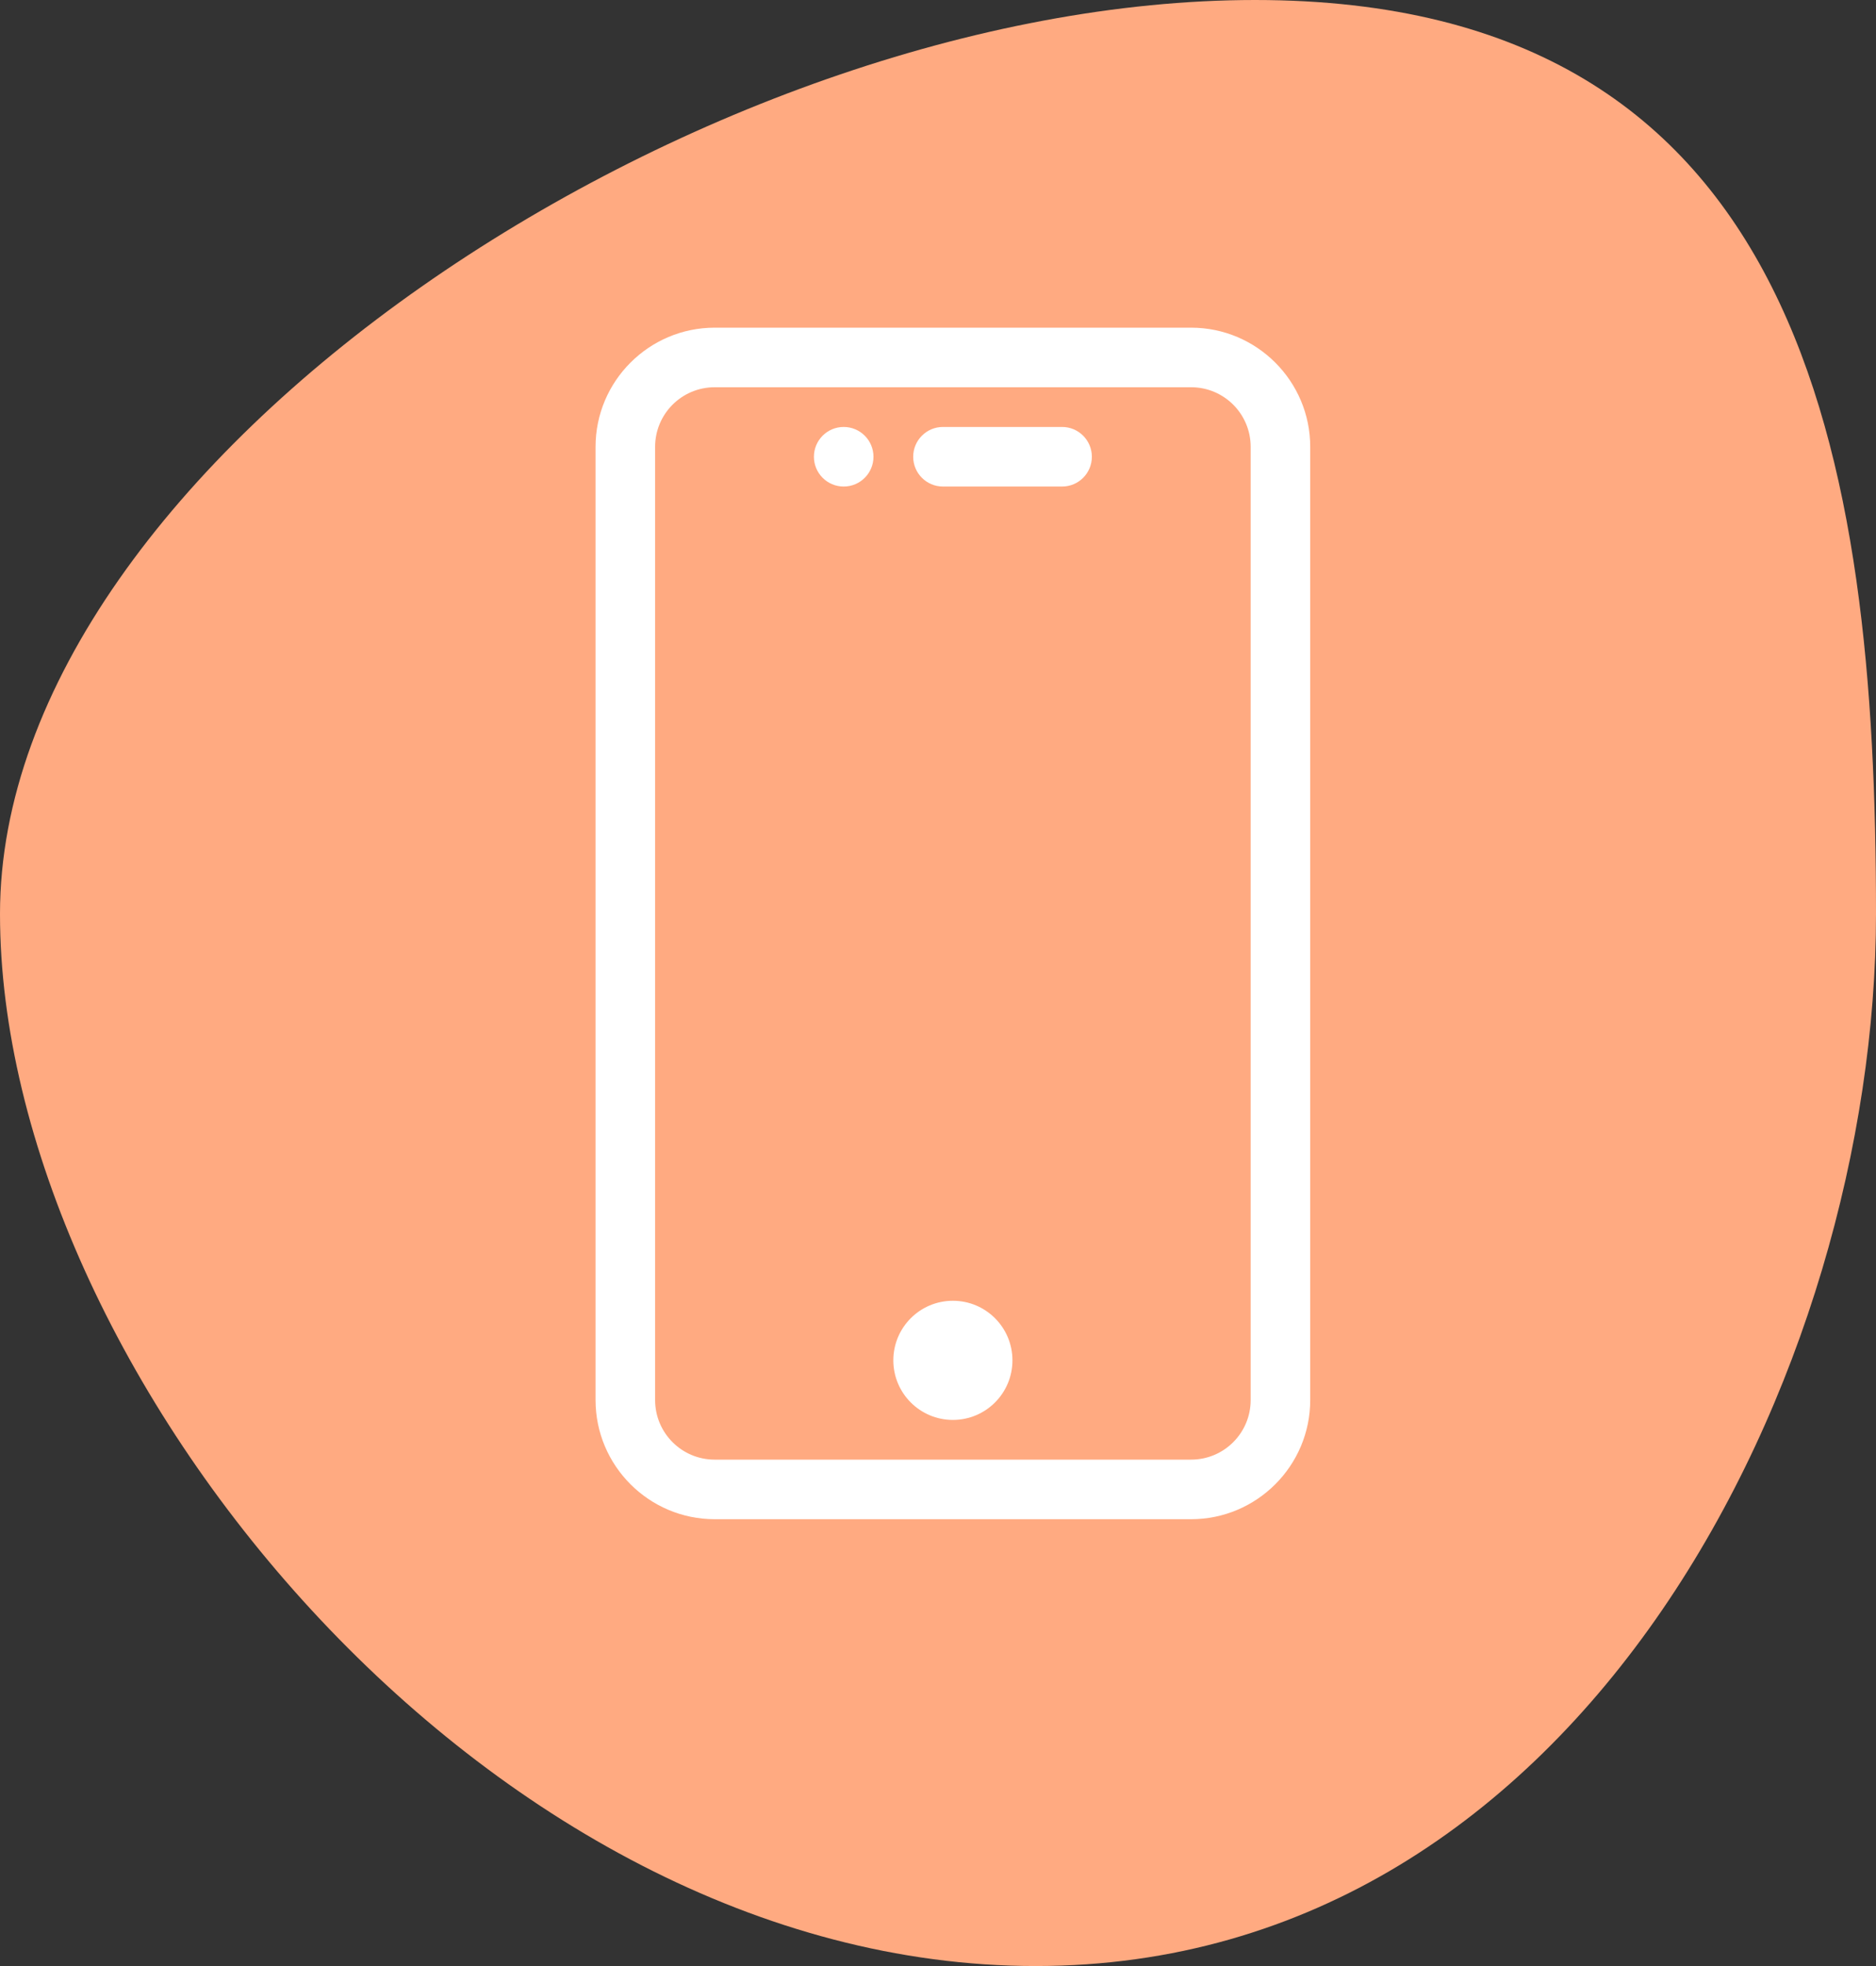<svg width="63" height="66" viewBox="0 0 63 66" fill="none" xmlns="http://www.w3.org/2000/svg">
<rect x="0" y="0" width="63" height="66" fill="#333333" stroke="none"/>
<path d="M63 30.682C63 45.917 53.244 66 34.779 66C16.315 66 0 45.917 0 30.682C0 15.448 23.683 0 42.147 0C60.612 0 63 15.448 63 30.682Z" fill="#FFAA81"/>
<path d="M35.667 14.333H31.667C31.114 14.333 30.667 14.781 30.667 15.333C30.667 15.886 31.114 16.333 31.667 16.333H35.667C36.22 16.333 36.667 15.886 36.667 15.333C36.667 14.781 36.22 14.333 35.667 14.333Z" fill="white"/>
<path d="M40 11H24C21.795 11 20 12.795 20 15V47C20 49.205 21.795 51 24 51H40C42.205 51 44 49.205 44 47V15C44 12.795 42.205 11 40 11ZM42 47C42 48.105 41.105 49 40 49H24C22.895 49 22 48.105 22 47V15C22 13.895 22.895 13 24 13H40C41.105 13 42 13.895 42 15V47Z" fill="white"/>
<path d="M32 47.667C33.105 47.667 34 46.771 34 45.667C34 44.562 33.105 43.667 32 43.667C30.895 43.667 30 44.562 30 45.667C30 46.771 30.895 47.667 32 47.667Z" fill="white"/>
<path d="M28.333 16.333C28.885 16.333 29.333 15.886 29.333 15.333C29.333 14.781 28.885 14.333 28.333 14.333C27.781 14.333 27.333 14.781 27.333 15.333C27.333 15.886 27.781 16.333 28.333 16.333Z" fill="white"/>
</svg>
